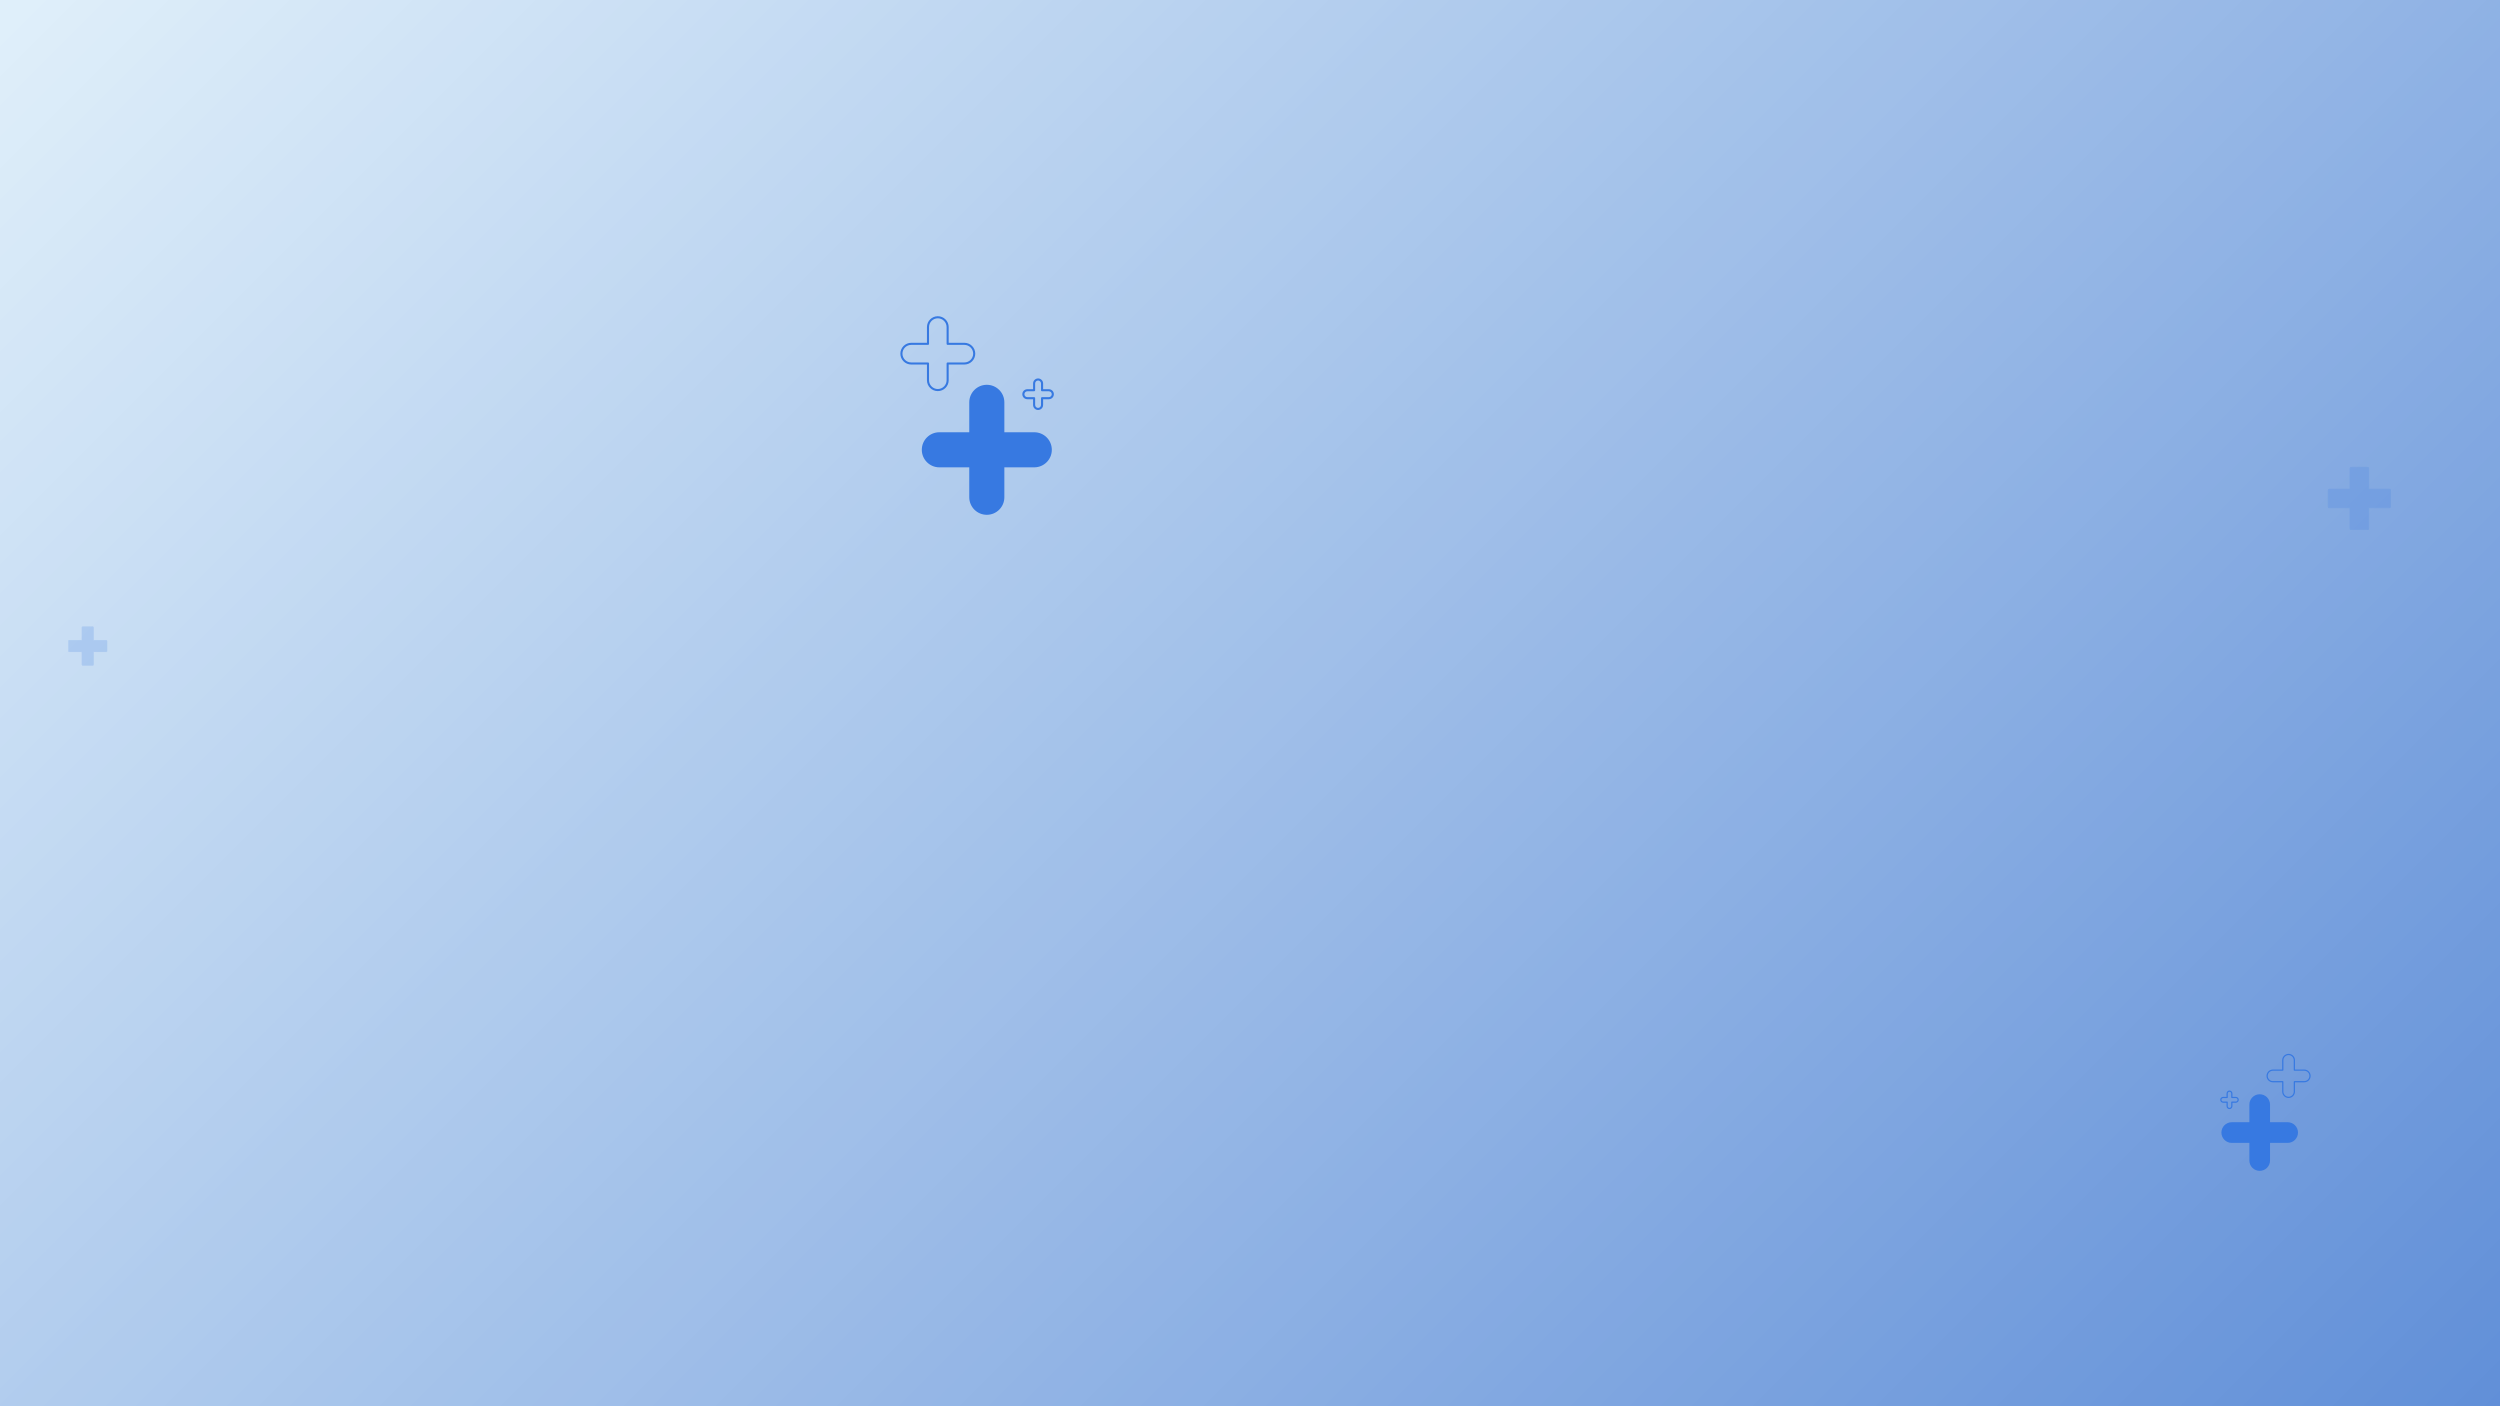 <svg xmlns="http://www.w3.org/2000/svg" xmlns:xlink="http://www.w3.org/1999/xlink" width="1920" zoomAndPan="magnify" viewBox="0 0 1440 810" height="1080" preserveAspectRatio="xMidYMid meet" version="1.2"><defs><linearGradient x1="210" gradientTransform="matrix(0.75,0,0,0.75,0,0)" y1="-210" x2="1710" gradientUnits="userSpaceOnUse" y2="1290" id="da28bd449f"><stop style="stop-color:#dfeffa;stop-opacity:1;" offset="0"/><stop style="stop-color:#dfeffa;stop-opacity:1;" offset="0.008"/><stop style="stop-color:#deeefa;stop-opacity:1;" offset="0.016"/><stop style="stop-color:#ddedf9;stop-opacity:1;" offset="0.023"/><stop style="stop-color:#dcecf9;stop-opacity:1;" offset="0.031"/><stop style="stop-color:#dbecf9;stop-opacity:1;" offset="0.039"/><stop style="stop-color:#daebf8;stop-opacity:1;" offset="0.047"/><stop style="stop-color:#d9eaf8;stop-opacity:1;" offset="0.055"/><stop style="stop-color:#d8e9f8;stop-opacity:1;" offset="0.062"/><stop style="stop-color:#d7e9f8;stop-opacity:1;" offset="0.07"/><stop style="stop-color:#d6e8f7;stop-opacity:1;" offset="0.078"/><stop style="stop-color:#d5e7f7;stop-opacity:1;" offset="0.086"/><stop style="stop-color:#d4e6f7;stop-opacity:1;" offset="0.094"/><stop style="stop-color:#d3e6f7;stop-opacity:1;" offset="0.102"/><stop style="stop-color:#d2e5f6;stop-opacity:1;" offset="0.109"/><stop style="stop-color:#d1e4f6;stop-opacity:1;" offset="0.117"/><stop style="stop-color:#d0e3f6;stop-opacity:1;" offset="0.125"/><stop style="stop-color:#cfe3f6;stop-opacity:1;" offset="0.133"/><stop style="stop-color:#cee2f5;stop-opacity:1;" offset="0.141"/><stop style="stop-color:#cde1f5;stop-opacity:1;" offset="0.148"/><stop style="stop-color:#cce0f5;stop-opacity:1;" offset="0.156"/><stop style="stop-color:#cbe0f4;stop-opacity:1;" offset="0.164"/><stop style="stop-color:#cadff4;stop-opacity:1;" offset="0.172"/><stop style="stop-color:#c9def4;stop-opacity:1;" offset="0.18"/><stop style="stop-color:#c8ddf4;stop-opacity:1;" offset="0.188"/><stop style="stop-color:#c7ddf3;stop-opacity:1;" offset="0.195"/><stop style="stop-color:#c6dcf3;stop-opacity:1;" offset="0.203"/><stop style="stop-color:#c5dbf3;stop-opacity:1;" offset="0.211"/><stop style="stop-color:#c4daf3;stop-opacity:1;" offset="0.219"/><stop style="stop-color:#c3daf2;stop-opacity:1;" offset="0.227"/><stop style="stop-color:#c2d9f2;stop-opacity:1;" offset="0.234"/><stop style="stop-color:#c1d8f2;stop-opacity:1;" offset="0.242"/><stop style="stop-color:#c0d7f2;stop-opacity:1;" offset="0.25"/><stop style="stop-color:#bfd7f1;stop-opacity:1;" offset="0.258"/><stop style="stop-color:#bed6f1;stop-opacity:1;" offset="0.266"/><stop style="stop-color:#bdd5f1;stop-opacity:1;" offset="0.273"/><stop style="stop-color:#bcd4f0;stop-opacity:1;" offset="0.281"/><stop style="stop-color:#bbd4f0;stop-opacity:1;" offset="0.289"/><stop style="stop-color:#bad3f0;stop-opacity:1;" offset="0.297"/><stop style="stop-color:#b9d2f0;stop-opacity:1;" offset="0.305"/><stop style="stop-color:#b8d1ef;stop-opacity:1;" offset="0.312"/><stop style="stop-color:#b7d1ef;stop-opacity:1;" offset="0.32"/><stop style="stop-color:#b6d0ef;stop-opacity:1;" offset="0.328"/><stop style="stop-color:#b5cfef;stop-opacity:1;" offset="0.336"/><stop style="stop-color:#b4ceee;stop-opacity:1;" offset="0.344"/><stop style="stop-color:#b3ceee;stop-opacity:1;" offset="0.352"/><stop style="stop-color:#b2cdee;stop-opacity:1;" offset="0.359"/><stop style="stop-color:#b1ccee;stop-opacity:1;" offset="0.36"/><stop style="stop-color:#b1cced;stop-opacity:1;" offset="0.367"/><stop style="stop-color:#b0cbed;stop-opacity:1;" offset="0.375"/><stop style="stop-color:#afcbed;stop-opacity:1;" offset="0.383"/><stop style="stop-color:#aecaed;stop-opacity:1;" offset="0.391"/><stop style="stop-color:#adc9ed;stop-opacity:1;" offset="0.398"/><stop style="stop-color:#acc8ec;stop-opacity:1;" offset="0.406"/><stop style="stop-color:#abc8ec;stop-opacity:1;" offset="0.414"/><stop style="stop-color:#aac7ec;stop-opacity:1;" offset="0.422"/><stop style="stop-color:#a9c6eb;stop-opacity:1;" offset="0.43"/><stop style="stop-color:#a8c5eb;stop-opacity:1;" offset="0.438"/><stop style="stop-color:#a7c5eb;stop-opacity:1;" offset="0.445"/><stop style="stop-color:#a6c4eb;stop-opacity:1;" offset="0.453"/><stop style="stop-color:#a5c3ea;stop-opacity:1;" offset="0.461"/><stop style="stop-color:#a4c2ea;stop-opacity:1;" offset="0.469"/><stop style="stop-color:#a3c2ea;stop-opacity:1;" offset="0.477"/><stop style="stop-color:#a2c1ea;stop-opacity:1;" offset="0.484"/><stop style="stop-color:#a1c0e9;stop-opacity:1;" offset="0.492"/><stop style="stop-color:#a1bfe9;stop-opacity:1;" offset="0.5"/><stop style="stop-color:#a0bfe9;stop-opacity:1;" offset="0.508"/><stop style="stop-color:#9fbee9;stop-opacity:1;" offset="0.516"/><stop style="stop-color:#9ebde8;stop-opacity:1;" offset="0.523"/><stop style="stop-color:#9dbce8;stop-opacity:1;" offset="0.531"/><stop style="stop-color:#9cbce8;stop-opacity:1;" offset="0.539"/><stop style="stop-color:#9bbbe7;stop-opacity:1;" offset="0.547"/><stop style="stop-color:#9abae7;stop-opacity:1;" offset="0.555"/><stop style="stop-color:#99b9e7;stop-opacity:1;" offset="0.562"/><stop style="stop-color:#98b9e7;stop-opacity:1;" offset="0.57"/><stop style="stop-color:#97b8e6;stop-opacity:1;" offset="0.578"/><stop style="stop-color:#96b7e6;stop-opacity:1;" offset="0.586"/><stop style="stop-color:#95b6e6;stop-opacity:1;" offset="0.594"/><stop style="stop-color:#94b6e6;stop-opacity:1;" offset="0.602"/><stop style="stop-color:#93b5e5;stop-opacity:1;" offset="0.609"/><stop style="stop-color:#92b4e5;stop-opacity:1;" offset="0.617"/><stop style="stop-color:#91b3e5;stop-opacity:1;" offset="0.625"/><stop style="stop-color:#90b3e5;stop-opacity:1;" offset="0.633"/><stop style="stop-color:#8fb2e4;stop-opacity:1;" offset="0.64"/><stop style="stop-color:#8eb2e4;stop-opacity:1;" offset="0.641"/><stop style="stop-color:#8eb1e4;stop-opacity:1;" offset="0.648"/><stop style="stop-color:#8db0e4;stop-opacity:1;" offset="0.656"/><stop style="stop-color:#8cb0e4;stop-opacity:1;" offset="0.664"/><stop style="stop-color:#8bafe3;stop-opacity:1;" offset="0.672"/><stop style="stop-color:#8aaee3;stop-opacity:1;" offset="0.68"/><stop style="stop-color:#89ade3;stop-opacity:1;" offset="0.688"/><stop style="stop-color:#88ade2;stop-opacity:1;" offset="0.695"/><stop style="stop-color:#87ace2;stop-opacity:1;" offset="0.703"/><stop style="stop-color:#86abe2;stop-opacity:1;" offset="0.711"/><stop style="stop-color:#85aae2;stop-opacity:1;" offset="0.719"/><stop style="stop-color:#84aae1;stop-opacity:1;" offset="0.727"/><stop style="stop-color:#83a9e1;stop-opacity:1;" offset="0.734"/><stop style="stop-color:#82a8e1;stop-opacity:1;" offset="0.742"/><stop style="stop-color:#81a7e1;stop-opacity:1;" offset="0.75"/><stop style="stop-color:#80a7e0;stop-opacity:1;" offset="0.758"/><stop style="stop-color:#7fa6e0;stop-opacity:1;" offset="0.766"/><stop style="stop-color:#7ea5e0;stop-opacity:1;" offset="0.773"/><stop style="stop-color:#7da4e0;stop-opacity:1;" offset="0.781"/><stop style="stop-color:#7ca4df;stop-opacity:1;" offset="0.789"/><stop style="stop-color:#7ba3df;stop-opacity:1;" offset="0.797"/><stop style="stop-color:#7aa2df;stop-opacity:1;" offset="0.805"/><stop style="stop-color:#79a1de;stop-opacity:1;" offset="0.812"/><stop style="stop-color:#78a1de;stop-opacity:1;" offset="0.82"/><stop style="stop-color:#77a0de;stop-opacity:1;" offset="0.828"/><stop style="stop-color:#769fde;stop-opacity:1;" offset="0.836"/><stop style="stop-color:#759edd;stop-opacity:1;" offset="0.844"/><stop style="stop-color:#749edd;stop-opacity:1;" offset="0.852"/><stop style="stop-color:#739ddd;stop-opacity:1;" offset="0.859"/><stop style="stop-color:#729cdd;stop-opacity:1;" offset="0.867"/><stop style="stop-color:#719bdc;stop-opacity:1;" offset="0.875"/><stop style="stop-color:#709bdc;stop-opacity:1;" offset="0.883"/><stop style="stop-color:#6f9adc;stop-opacity:1;" offset="0.891"/><stop style="stop-color:#6e99dc;stop-opacity:1;" offset="0.898"/><stop style="stop-color:#6d98db;stop-opacity:1;" offset="0.906"/><stop style="stop-color:#6c98db;stop-opacity:1;" offset="0.914"/><stop style="stop-color:#6b97db;stop-opacity:1;" offset="0.922"/><stop style="stop-color:#6a96da;stop-opacity:1;" offset="0.93"/><stop style="stop-color:#6995da;stop-opacity:1;" offset="0.938"/><stop style="stop-color:#6895da;stop-opacity:1;" offset="0.945"/><stop style="stop-color:#6794da;stop-opacity:1;" offset="0.953"/><stop style="stop-color:#6693d9;stop-opacity:1;" offset="0.961"/><stop style="stop-color:#6592d9;stop-opacity:1;" offset="0.969"/><stop style="stop-color:#6492d9;stop-opacity:1;" offset="0.977"/><stop style="stop-color:#6391d9;stop-opacity:1;" offset="0.984"/><stop style="stop-color:#6290d8;stop-opacity:1;" offset="0.992"/><stop style="stop-color:#618fd8;stop-opacity:1;" offset="1"/></linearGradient><clipPath id="0e878a28c6"><path d="M 1305 607.023 L 1330.949 607.023 L 1330.949 633 L 1305 633 Z M 1305 607.023 "/></clipPath><clipPath id="4a2e13861d"><path d="M 1279 630 L 1324 630 L 1324 674.523 L 1279 674.523 Z M 1279 630 "/></clipPath><clipPath id="83b91ecfcc"><path d="M 1278.812 628 L 1290 628 L 1290 639 L 1278.812 639 Z M 1278.812 628 "/></clipPath><clipPath id="063ce9dc45"><path d="M 518.566 182.141 L 562 182.141 L 562 226 L 518.566 226 Z M 518.566 182.141 "/></clipPath><clipPath id="76071ebba3"><path d="M 530 221 L 606 221 L 606 296.891 L 530 296.891 Z M 530 221 "/></clipPath><clipPath id="d68f38f682"><path d="M 588 217 L 607.066 217 L 607.066 237 L 588 237 Z M 588 217 "/></clipPath><filter x="0%" y="0%" width="100%" filterUnits="objectBoundingBox" id="48a903f834" height="100%"><feColorMatrix values="0 0 0 0 1 0 0 0 0 1 0 0 0 0 1 0 0 0 1 0" type="matrix" in="SourceGraphic"/></filter><clipPath id="228b4bdc35"><path d="M 0.281 1 L 22.781 1 L 22.781 23.375 L 0.281 23.375 Z M 0.281 1 "/></clipPath><clipPath id="0afff362e3"><path d="M 0.281 0.875 L 22.781 0.875 L 22.781 23.375 L 0.281 23.375 Z M 0.281 0.875 "/></clipPath><clipPath id="98ec984fcd"><rect x="0" width="23" y="0" height="24"/></clipPath><clipPath id="1fd43a06bf"><path d="M 1 1 L 37 1 L 37 37.52 L 1 37.52 Z M 1 1 "/></clipPath><clipPath id="c8e6d7006a"><path d="M 0.641 0.918 L 37.184 0.918 L 37.184 37.52 L 0.641 37.52 Z M 0.641 0.918 "/></clipPath><clipPath id="b6e670e550"><rect x="0" width="38" y="0" height="38"/></clipPath></defs><g id="75b5fbf0c4"><rect x="0" width="1440" y="0" height="810" style="fill:#ffffff;fill-opacity:1;stroke:none;"/><rect x="0" width="1440" y="0" height="810" style="fill:url(#da28bd449f);stroke:none;"/><g clip-rule="nonzero" clip-path="url(#0e878a28c6)"><path style=" stroke:none;fill-rule:nonzero;fill:#3779e1;fill-opacity:1;" d="M 1318.215 632.441 C 1320.25 632.441 1321.906 630.785 1321.906 628.75 L 1321.906 623.422 L 1327.234 623.422 C 1329.27 623.422 1330.926 621.766 1330.926 619.73 C 1330.926 618.746 1330.539 617.82 1329.844 617.125 C 1329.148 616.426 1328.223 616.043 1327.234 616.043 L 1321.906 616.043 L 1321.906 610.711 C 1321.906 608.68 1320.25 607.023 1318.215 607.023 C 1317.23 607.023 1316.305 607.406 1315.609 608.105 C 1314.91 608.801 1314.527 609.727 1314.527 610.711 L 1314.527 616.043 L 1309.195 616.043 C 1307.16 616.043 1305.508 617.699 1305.508 619.73 C 1305.508 621.762 1307.164 623.418 1309.195 623.418 L 1314.527 623.418 L 1314.527 628.75 C 1314.527 630.785 1316.184 632.438 1318.215 632.438 Z M 1327.234 616.75 C 1328.035 616.75 1328.781 617.062 1329.344 617.625 C 1329.906 618.184 1330.215 618.934 1330.215 619.73 C 1330.215 621.375 1328.879 622.711 1327.238 622.711 L 1321.551 622.711 C 1321.355 622.711 1321.195 622.871 1321.195 623.062 L 1321.195 628.75 C 1321.195 630.395 1319.859 631.73 1318.215 631.73 C 1316.574 631.73 1315.238 630.395 1315.238 628.75 L 1315.238 623.062 C 1315.238 622.871 1315.078 622.711 1314.883 622.711 L 1309.199 622.711 C 1307.555 622.711 1306.219 621.375 1306.219 619.73 C 1306.219 618.086 1307.555 616.75 1309.199 616.75 L 1314.883 616.75 C 1315.078 616.75 1315.238 616.594 1315.238 616.398 L 1315.238 610.711 C 1315.238 609.914 1315.547 609.164 1316.109 608.605 C 1316.672 608.043 1317.418 607.73 1318.215 607.73 C 1319.859 607.73 1321.195 609.07 1321.195 610.711 L 1321.195 616.398 C 1321.195 616.594 1321.355 616.75 1321.551 616.75 Z M 1327.234 616.75 "/></g><g clip-rule="nonzero" clip-path="url(#4a2e13861d)"><path style=" stroke:none;fill-rule:nonzero;fill:#3779e1;fill-opacity:1;" d="M 1279.527 652.352 C 1279.527 655.645 1282.195 658.305 1285.48 658.305 L 1295.637 658.305 L 1295.637 668.461 C 1295.637 671.75 1298.301 674.414 1301.59 674.414 C 1304.875 674.414 1307.543 671.746 1307.543 668.461 L 1307.543 658.305 L 1317.695 658.305 C 1320.984 658.305 1323.648 655.641 1323.648 652.352 C 1323.648 650.707 1322.98 649.219 1321.906 648.145 C 1320.828 647.066 1319.34 646.398 1317.695 646.398 L 1307.543 646.398 L 1307.543 636.246 C 1307.543 632.957 1304.875 630.293 1301.59 630.293 C 1299.945 630.293 1298.457 630.961 1297.379 632.039 C 1296.301 633.113 1295.637 634.602 1295.637 636.246 L 1295.637 646.398 L 1285.48 646.398 C 1282.191 646.398 1279.527 649.066 1279.527 652.352 Z M 1279.527 652.352 "/></g><g clip-rule="nonzero" clip-path="url(#83b91ecfcc)"><path style=" stroke:none;fill-rule:nonzero;fill:#3779e1;fill-opacity:1;" d="M 1284.188 638.848 C 1285.125 638.848 1285.891 638.082 1285.891 637.145 L 1285.891 635.195 L 1287.836 635.195 C 1288.773 635.195 1289.539 634.434 1289.539 633.492 C 1289.539 633.035 1289.363 632.609 1289.039 632.289 C 1288.719 631.965 1288.289 631.789 1287.836 631.789 L 1285.887 631.789 L 1285.887 629.84 C 1285.887 628.902 1285.125 628.137 1284.184 628.137 C 1283.73 628.137 1283.301 628.316 1282.98 628.637 C 1282.66 628.957 1282.48 629.387 1282.48 629.84 L 1282.48 631.789 L 1280.535 631.789 C 1279.598 631.789 1278.832 632.555 1278.832 633.492 C 1278.832 634.434 1279.598 635.195 1280.535 635.195 L 1282.48 635.195 L 1282.48 637.145 C 1282.48 638.082 1283.246 638.848 1284.184 638.848 Z M 1287.836 632.496 C 1288.102 632.496 1288.352 632.598 1288.543 632.785 C 1288.73 632.977 1288.832 633.227 1288.832 633.492 C 1288.832 634.039 1288.387 634.484 1287.84 634.484 L 1285.539 634.484 C 1285.344 634.484 1285.184 634.645 1285.184 634.84 L 1285.184 637.141 C 1285.184 637.688 1284.738 638.137 1284.191 638.137 C 1283.641 638.137 1283.195 637.688 1283.195 637.141 L 1283.195 634.84 C 1283.195 634.645 1283.035 634.484 1282.84 634.484 L 1280.539 634.484 C 1279.992 634.484 1279.547 634.039 1279.547 633.492 C 1279.547 632.941 1279.992 632.496 1280.539 632.496 L 1282.84 632.496 C 1283.035 632.496 1283.195 632.336 1283.195 632.141 L 1283.195 629.84 C 1283.195 629.574 1283.297 629.324 1283.488 629.137 C 1283.676 628.949 1283.926 628.844 1284.191 628.844 C 1284.738 628.844 1285.184 629.289 1285.184 629.84 L 1285.184 632.141 C 1285.184 632.336 1285.344 632.496 1285.539 632.496 L 1287.84 632.496 Z M 1287.836 632.496 "/></g><g clip-rule="nonzero" clip-path="url(#063ce9dc45)"><path style=" stroke:none;fill-rule:nonzero;fill:#3779e1;fill-opacity:1;" d="M 540.18 225.281 C 536.727 225.281 533.922 222.473 533.922 219.023 L 533.922 209.973 L 524.871 209.973 C 521.418 209.973 518.609 207.164 518.609 203.715 C 518.609 202.039 519.266 200.469 520.445 199.285 C 521.625 198.105 523.199 197.449 524.871 197.449 L 533.922 197.449 L 533.922 188.402 C 533.922 184.953 536.73 182.141 540.18 182.141 C 541.855 182.141 543.426 182.797 544.609 183.977 C 545.789 185.156 546.441 186.73 546.441 188.402 L 546.441 197.449 L 555.492 197.449 C 558.945 197.449 561.754 200.262 561.754 203.711 C 561.754 207.16 558.941 209.973 555.492 209.973 L 546.441 209.973 L 546.441 219.02 C 546.441 222.473 543.633 225.281 540.184 225.281 Z M 524.871 198.656 C 523.52 198.656 522.25 199.18 521.293 200.133 C 520.34 201.09 519.812 202.359 519.812 203.711 C 519.812 206.5 522.078 208.77 524.867 208.77 L 534.523 208.77 C 534.852 208.77 535.125 209.039 535.125 209.371 L 535.125 219.02 C 535.125 221.809 537.391 224.078 540.18 224.078 C 542.969 224.078 545.238 221.809 545.238 219.02 L 545.238 209.371 C 545.238 209.039 545.508 208.77 545.84 208.77 L 555.488 208.77 C 558.277 208.77 560.547 206.5 560.547 203.711 C 560.547 200.922 558.277 198.656 555.488 198.656 L 545.84 198.656 C 545.508 198.656 545.238 198.383 545.238 198.051 L 545.238 188.402 C 545.238 187.047 544.711 185.777 543.758 184.828 C 542.805 183.871 541.535 183.344 540.18 183.344 C 537.391 183.344 535.125 185.613 535.125 188.402 L 535.125 198.051 C 535.125 198.383 534.852 198.656 534.523 198.656 Z M 524.871 198.656 "/></g><g clip-rule="nonzero" clip-path="url(#76071ebba3)"><path style=" stroke:none;fill-rule:nonzero;fill:#3779e1;fill-opacity:1;" d="M 605.848 259.082 C 605.848 264.668 601.32 269.188 595.742 269.188 L 578.508 269.188 L 578.508 286.422 C 578.508 292.004 573.984 296.527 568.402 296.527 C 562.824 296.527 558.297 292.004 558.297 286.422 L 558.297 269.188 L 541.066 269.188 C 535.48 269.188 530.961 264.664 530.961 259.082 C 530.961 256.293 532.09 253.766 533.922 251.938 C 535.746 250.109 538.273 248.98 541.066 248.98 L 558.297 248.98 L 558.297 231.746 C 558.297 226.16 562.824 221.641 568.402 221.641 C 571.195 221.641 573.723 222.77 575.547 224.602 C 577.375 226.426 578.508 228.953 578.508 231.746 L 578.508 248.98 L 595.742 248.98 C 601.324 248.98 605.848 253.504 605.848 259.082 Z M 605.848 259.082 "/></g><g clip-rule="nonzero" clip-path="url(#d68f38f682)"><path style=" stroke:none;fill-rule:nonzero;fill:#3779e1;fill-opacity:1;" d="M 597.941 236.156 C 596.348 236.156 595.051 234.859 595.051 233.266 L 595.051 229.961 L 591.746 229.961 C 590.152 229.961 588.855 228.664 588.855 227.07 C 588.855 226.297 589.156 225.57 589.703 225.023 C 590.25 224.48 590.977 224.18 591.75 224.18 L 595.055 224.18 L 595.055 220.871 C 595.055 219.277 596.352 217.98 597.945 217.98 C 598.719 217.98 599.445 218.281 599.988 218.832 C 600.535 219.375 600.836 220.102 600.836 220.871 L 600.836 224.18 L 604.137 224.18 C 605.73 224.18 607.027 225.477 607.027 227.07 C 607.027 228.664 605.73 229.961 604.137 229.961 L 600.836 229.961 L 600.836 233.266 C 600.836 234.859 599.539 236.156 597.945 236.156 Z M 591.742 225.379 C 591.293 225.379 590.867 225.555 590.551 225.871 C 590.23 226.191 590.055 226.617 590.055 227.066 C 590.055 228 590.812 228.754 591.742 228.754 L 595.645 228.754 C 595.977 228.754 596.246 229.023 596.246 229.355 L 596.246 233.266 C 596.246 234.195 597.004 234.953 597.934 234.953 C 598.863 234.953 599.621 234.195 599.621 233.266 L 599.621 229.355 C 599.621 229.023 599.895 228.754 600.223 228.754 L 604.129 228.754 C 605.062 228.754 605.816 227.996 605.816 227.066 C 605.816 226.137 605.059 225.379 604.129 225.379 L 600.223 225.379 C 599.895 225.379 599.621 225.109 599.621 224.777 L 599.621 220.871 C 599.621 220.418 599.449 219.996 599.129 219.676 C 598.809 219.355 598.387 219.18 597.934 219.18 C 597.004 219.18 596.246 219.938 596.246 220.867 L 596.246 224.773 C 596.246 225.105 595.977 225.375 595.645 225.375 L 591.742 225.375 Z M 591.742 225.379 "/></g><g mask="url(#d47d6a7911)" transform="matrix(1,0,0,1,39,360)"><g clip-path="url(#98ec984fcd)"><g clip-rule="nonzero" clip-path="url(#228b4bdc35)"><path style=" stroke:none;fill-rule:nonzero;fill:#3779e1;fill-opacity:1;" d="M 14.867 22.797 L 14.867 15.457 L 22.203 15.457 C 22.453 15.457 22.648 15.262 22.648 15.016 L 22.648 9.234 C 22.648 8.984 22.453 8.789 22.203 8.789 L 14.867 8.789 L 14.867 1.453 C 14.867 1.203 14.672 1.008 14.422 1.008 L 8.641 1.008 C 8.395 1.008 8.199 1.203 8.199 1.453 L 8.199 8.789 L 0.859 8.789 C 0.613 8.789 0.418 8.984 0.418 9.234 L 0.418 15.016 C 0.418 15.262 0.613 15.457 0.859 15.457 L 8.199 15.457 L 8.199 22.797 C 8.199 23.043 8.395 23.242 8.641 23.242 L 14.422 23.242 C 14.672 23.242 14.867 23.043 14.867 22.797 Z M 14.867 22.797 "/></g><g clip-rule="nonzero" clip-path="url(#0afff362e3)"><path style=" stroke:none;fill-rule:nonzero;fill:#3779e1;fill-opacity:1;" d="M 0.281 15.016 L 0.281 9.234 C 0.281 8.914 0.539 8.656 0.859 8.656 L 8.062 8.656 L 8.062 1.453 C 8.062 1.133 8.32 0.875 8.641 0.875 L 14.422 0.875 C 14.742 0.875 15 1.133 15 1.453 L 15 8.656 L 22.203 8.656 C 22.523 8.656 22.781 8.914 22.781 9.234 L 22.781 15.016 C 22.781 15.336 22.523 15.594 22.203 15.594 L 15 15.594 L 15 22.797 C 15 23.117 14.742 23.375 14.422 23.375 L 8.641 23.375 C 8.32 23.375 8.062 23.117 8.062 22.797 L 8.062 15.594 L 0.859 15.594 C 0.539 15.594 0.281 15.336 0.281 15.016 Z M 14.734 1.453 C 14.734 1.281 14.594 1.141 14.422 1.141 L 8.641 1.141 C 8.473 1.141 8.332 1.281 8.332 1.453 L 8.332 8.789 C 8.332 8.859 8.27 8.922 8.199 8.922 L 0.859 8.922 C 0.691 8.922 0.551 9.066 0.551 9.234 L 0.551 15.016 C 0.551 15.184 0.691 15.324 0.859 15.324 L 8.199 15.324 C 8.27 15.324 8.332 15.387 8.332 15.457 L 8.332 22.797 C 8.332 22.965 8.473 23.105 8.641 23.105 L 14.422 23.105 C 14.594 23.105 14.734 22.965 14.734 22.797 L 14.734 15.457 C 14.734 15.387 14.797 15.324 14.867 15.324 L 22.203 15.324 C 22.375 15.324 22.516 15.184 22.516 15.016 L 22.516 9.234 C 22.516 9.066 22.375 8.922 22.203 8.922 L 14.867 8.922 C 14.797 8.922 14.734 8.859 14.734 8.789 Z M 14.734 1.453 "/></g></g><mask id="d47d6a7911"><g filter="url(#48a903f834)"><rect x="0" width="1440" y="0" height="810" style="fill:#000000;fill-opacity:0.2;stroke:none;"/></g></mask></g><g mask="url(#c9b2a5c24d)" transform="matrix(1,0,0,1,1340,268)"><g clip-path="url(#b6e670e550)"><g clip-rule="nonzero" clip-path="url(#1fd43a06bf)"><path style=" stroke:none;fill-rule:nonzero;fill:#3779e1;fill-opacity:1;" d="M 24.387 36.355 L 24.387 24.496 L 36.25 24.496 C 36.652 24.496 36.969 24.18 36.969 23.777 L 36.969 14.43 C 36.969 14.027 36.652 13.711 36.25 13.711 L 24.387 13.711 L 24.387 1.852 C 24.387 1.449 24.07 1.133 23.668 1.133 L 14.324 1.133 C 13.922 1.133 13.605 1.449 13.605 1.852 L 13.605 13.711 L 1.742 13.711 C 1.34 13.711 1.023 14.027 1.023 14.43 L 1.023 23.777 C 1.023 24.18 1.34 24.496 1.742 24.496 L 13.605 24.496 L 13.605 36.355 C 13.605 36.762 13.922 37.074 14.324 37.074 L 23.668 37.074 C 24.07 37.074 24.387 36.762 24.387 36.355 Z M 24.387 36.355 "/></g><g clip-rule="nonzero" clip-path="url(#c8e6d7006a)"><path style=" stroke:none;fill-rule:nonzero;fill:#3779e1;fill-opacity:1;" d="M 0.809 23.777 L 0.809 14.43 C 0.809 13.914 1.227 13.496 1.742 13.496 L 13.387 13.496 L 13.387 1.852 C 13.387 1.332 13.805 0.918 14.324 0.918 L 23.668 0.918 C 24.188 0.918 24.602 1.332 24.602 1.852 L 24.602 13.496 L 36.25 13.496 C 36.766 13.496 37.184 13.914 37.184 14.43 L 37.184 23.777 C 37.184 24.293 36.766 24.711 36.25 24.711 L 24.602 24.711 L 24.602 36.355 C 24.602 36.875 24.188 37.293 23.668 37.293 L 14.324 37.293 C 13.805 37.293 13.387 36.875 13.387 36.355 L 13.387 24.711 L 1.742 24.711 C 1.227 24.711 0.809 24.293 0.809 23.777 Z M 24.172 1.852 C 24.172 1.578 23.941 1.348 23.668 1.348 L 14.324 1.348 C 14.051 1.348 13.82 1.578 13.82 1.852 L 13.82 13.711 C 13.82 13.828 13.719 13.93 13.605 13.93 L 1.742 13.93 C 1.469 13.93 1.238 14.16 1.238 14.43 L 1.238 23.777 C 1.238 24.051 1.469 24.281 1.742 24.281 L 13.605 24.281 C 13.719 24.281 13.82 24.379 13.82 24.496 L 13.82 36.355 C 13.82 36.629 14.051 36.859 14.324 36.859 L 23.668 36.859 C 23.941 36.859 24.172 36.629 24.172 36.355 L 24.172 24.496 C 24.172 24.379 24.273 24.281 24.387 24.281 L 36.25 24.281 C 36.523 24.281 36.75 24.051 36.75 23.777 L 36.75 14.43 C 36.75 14.16 36.523 13.93 36.25 13.93 L 24.387 13.93 C 24.273 13.93 24.172 13.828 24.172 13.711 Z M 24.172 1.852 "/></g></g><mask id="c9b2a5c24d"><g filter="url(#48a903f834)"><rect x="0" width="1440" y="0" height="810" style="fill:#000000;fill-opacity:0.2;stroke:none;"/></g></mask></g></g></svg>
